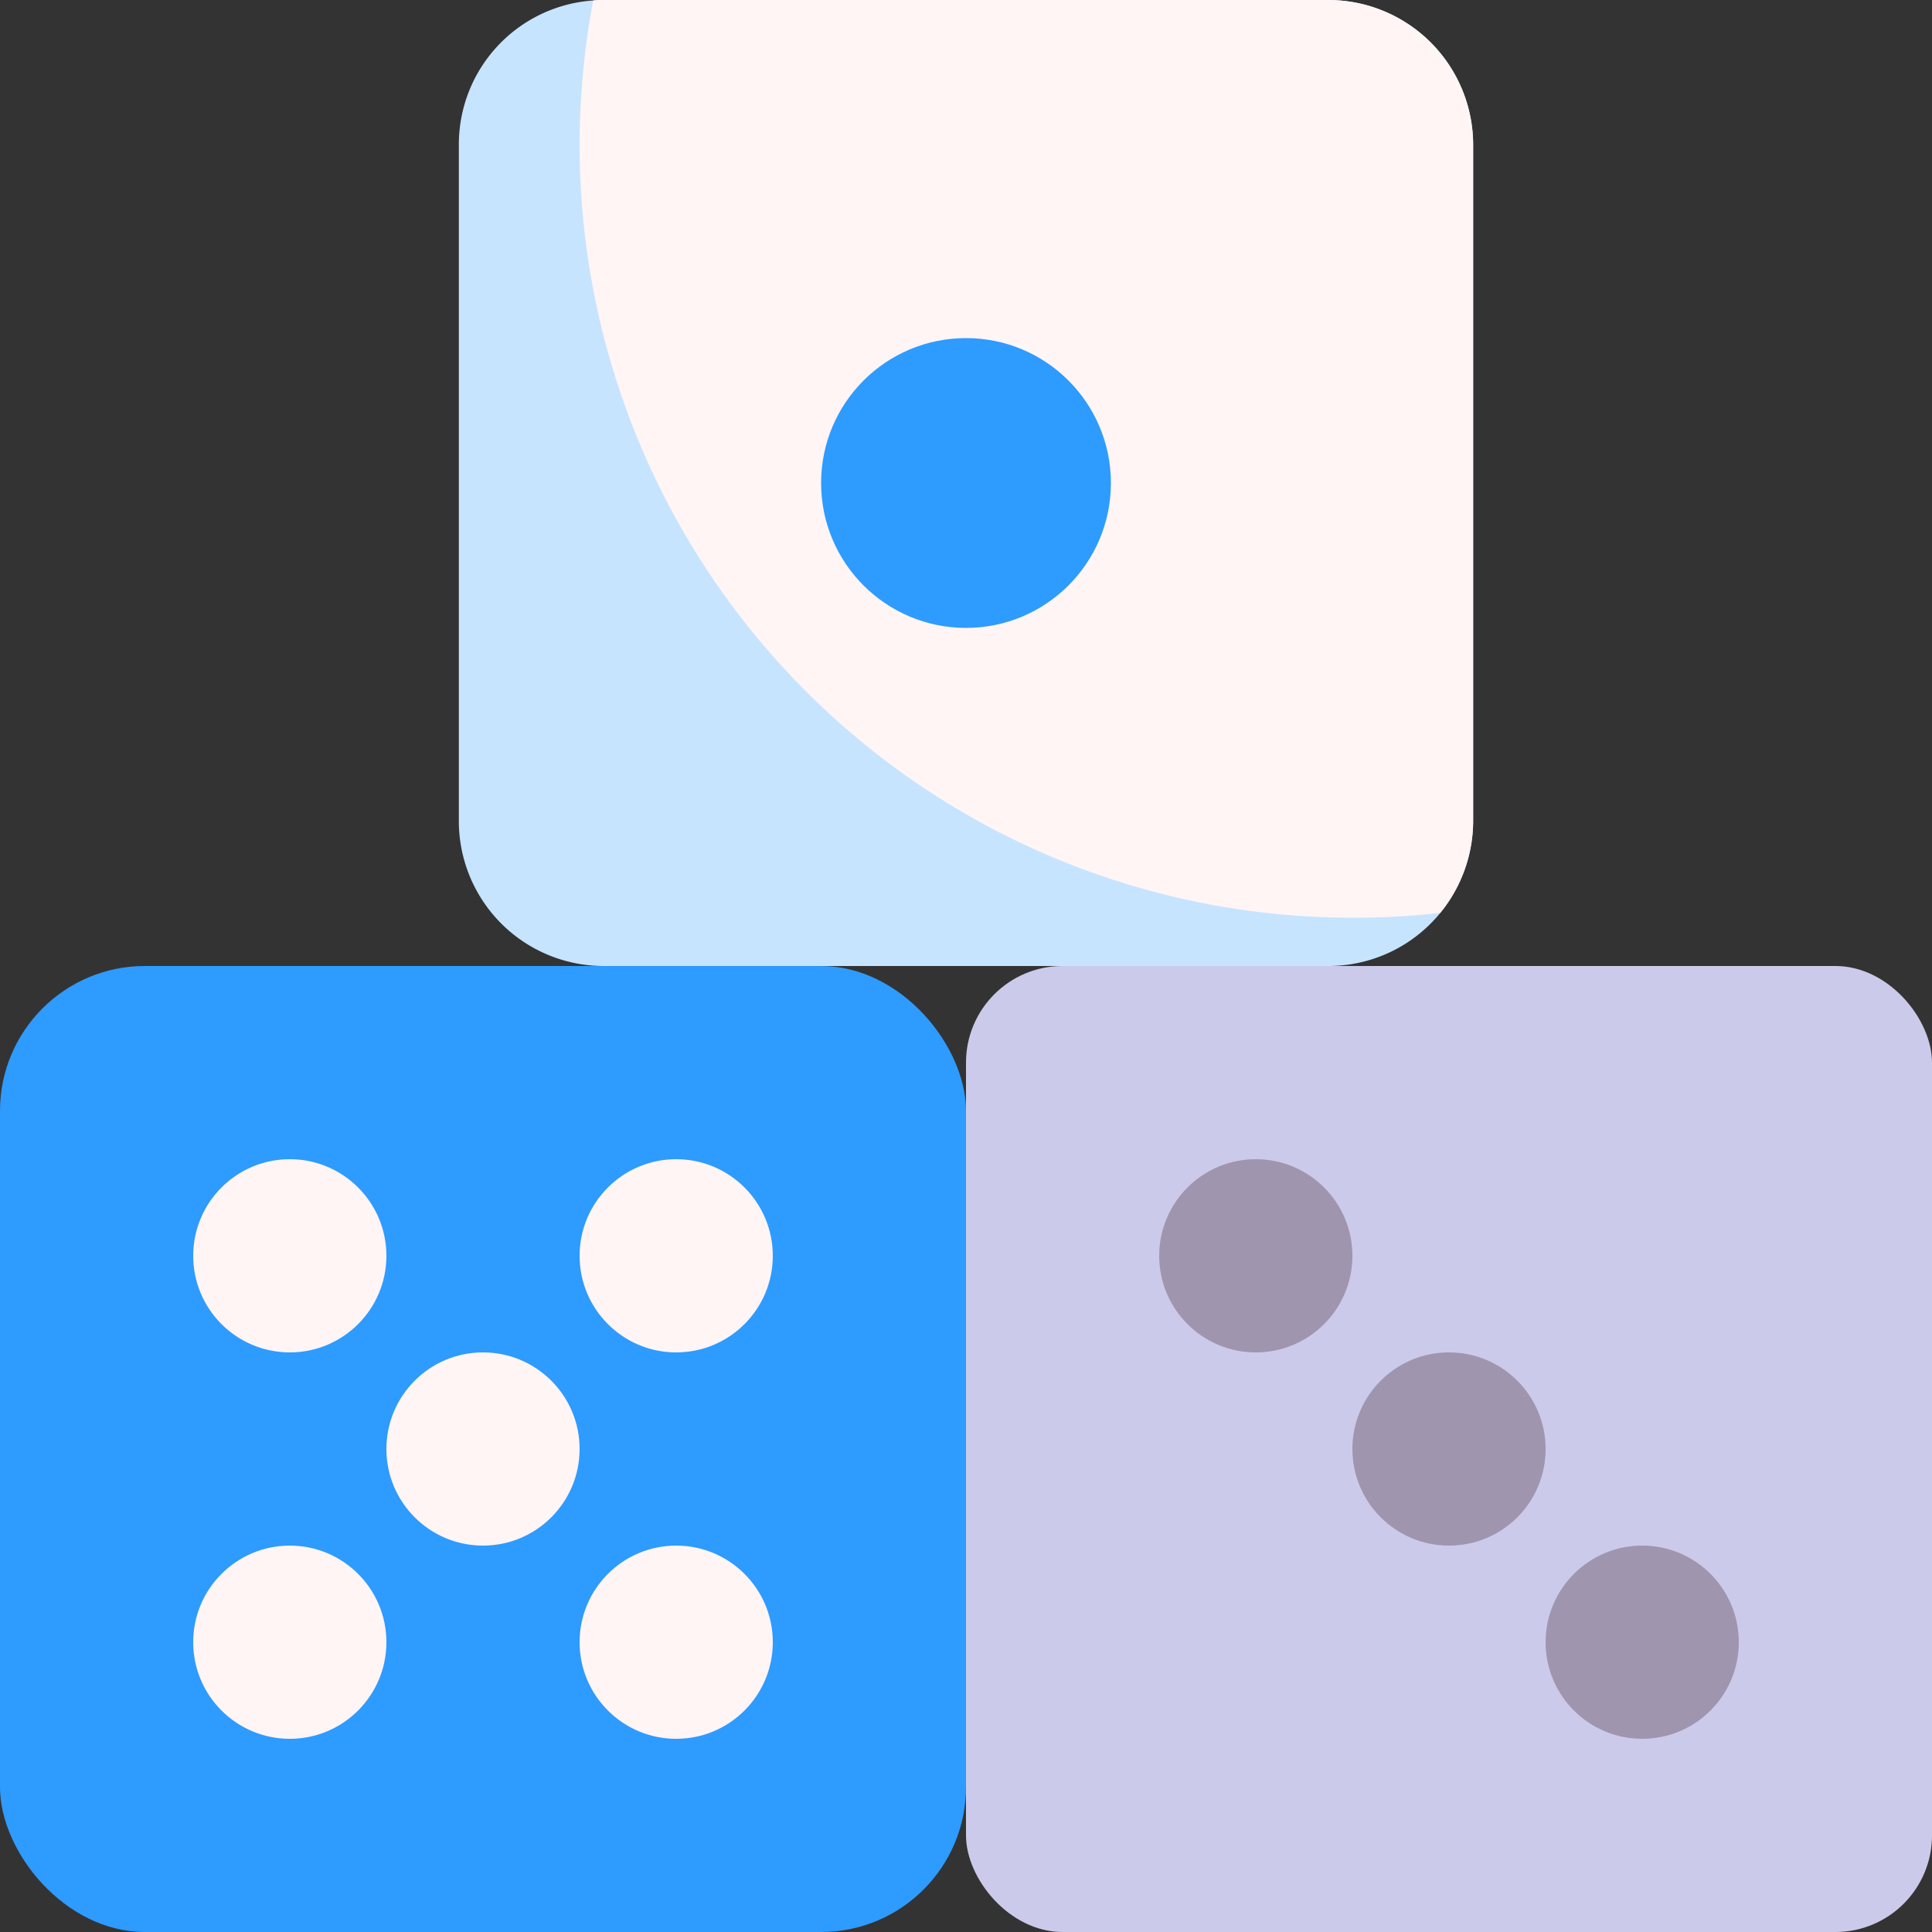 <svg xmlns="http://www.w3.org/2000/svg" xmlns:xlink="http://www.w3.org/1999/xlink" data-name="Layer 1" preserveAspectRatio="xMidYMid meet" version="1.0" viewBox="4.0 4.0 40.0 40.0" zoomAndPan="magnify" style="fill: rgb(0, 0, 0);" original_string_length="1464"><rect x="4.0" y="4.0" width="40.0" height="40.0" fill="#333333" stroke="none"/><g id="__id7184_suqgsio6wu"><path d="M34.5,7V21a3.019,3.019,0,0,1-.68,1.9A2.989,2.989,0,0,1,31.5,24h-15a3,3,0,0,1-3-3V7a2.987,2.987,0,0,1,2.78-2.99A1.62,1.62,0,0,1,16.5,4h15A3,3,0,0,1,34.5,7Z" style="fill: rgb(199, 228, 255);"/></g><g id="__id7185_suqgsio6wu"><path d="M34.5,7V21a3.019,3.019,0,0,1-.68,1.9A15.735,15.735,0,0,1,32,23,16,16,0,0,1,16,7a16.382,16.382,0,0,1,.28-2.99A1.62,1.62,0,0,1,16.5,4h15A3,3,0,0,1,34.5,7Z" style="fill: rgb(255, 245, 245);"/></g><g id="__id7186_suqgsio6wu"><circle cx="24" cy="14" r="3" style="fill: rgb(46, 155, 255);"/></g><g id="__id7187_suqgsio6wu"><rect height="20" rx="3" width="20" x="4" y="24" style="fill: rgb(46, 155, 255);"/></g><g id="__id7188_suqgsio6wu"><rect height="20" rx="2" width="20" x="24" y="24" style="fill: rgb(204, 202, 234);"/></g><g id="__id7189_suqgsio6wu"><circle cx="34" cy="34" r="2" style="fill: rgb(159, 149, 175);"/></g><g id="__id7190_suqgsio6wu"><circle cx="30" cy="30" r="2" style="fill: rgb(159, 149, 175);"/></g><g id="__id7191_suqgsio6wu"><circle cx="38" cy="38" r="2" style="fill: rgb(159, 149, 175);"/></g><g id="__id7192_suqgsio6wu"><circle cx="14" cy="34" r="2" style="fill: rgb(255, 245, 245);"/></g><g id="__id7193_suqgsio6wu"><circle cx="10" cy="38" r="2" style="fill: rgb(255, 245, 245);"/></g><g id="__id7194_suqgsio6wu"><circle cx="10" cy="30" r="2" style="fill: rgb(255, 245, 245);"/></g><g id="__id7195_suqgsio6wu"><circle cx="18" cy="38" r="2" style="fill: rgb(255, 245, 245);"/></g><g id="__id7196_suqgsio6wu"><circle cx="18" cy="30" r="2" style="fill: rgb(255, 245, 245);"/></g></svg>